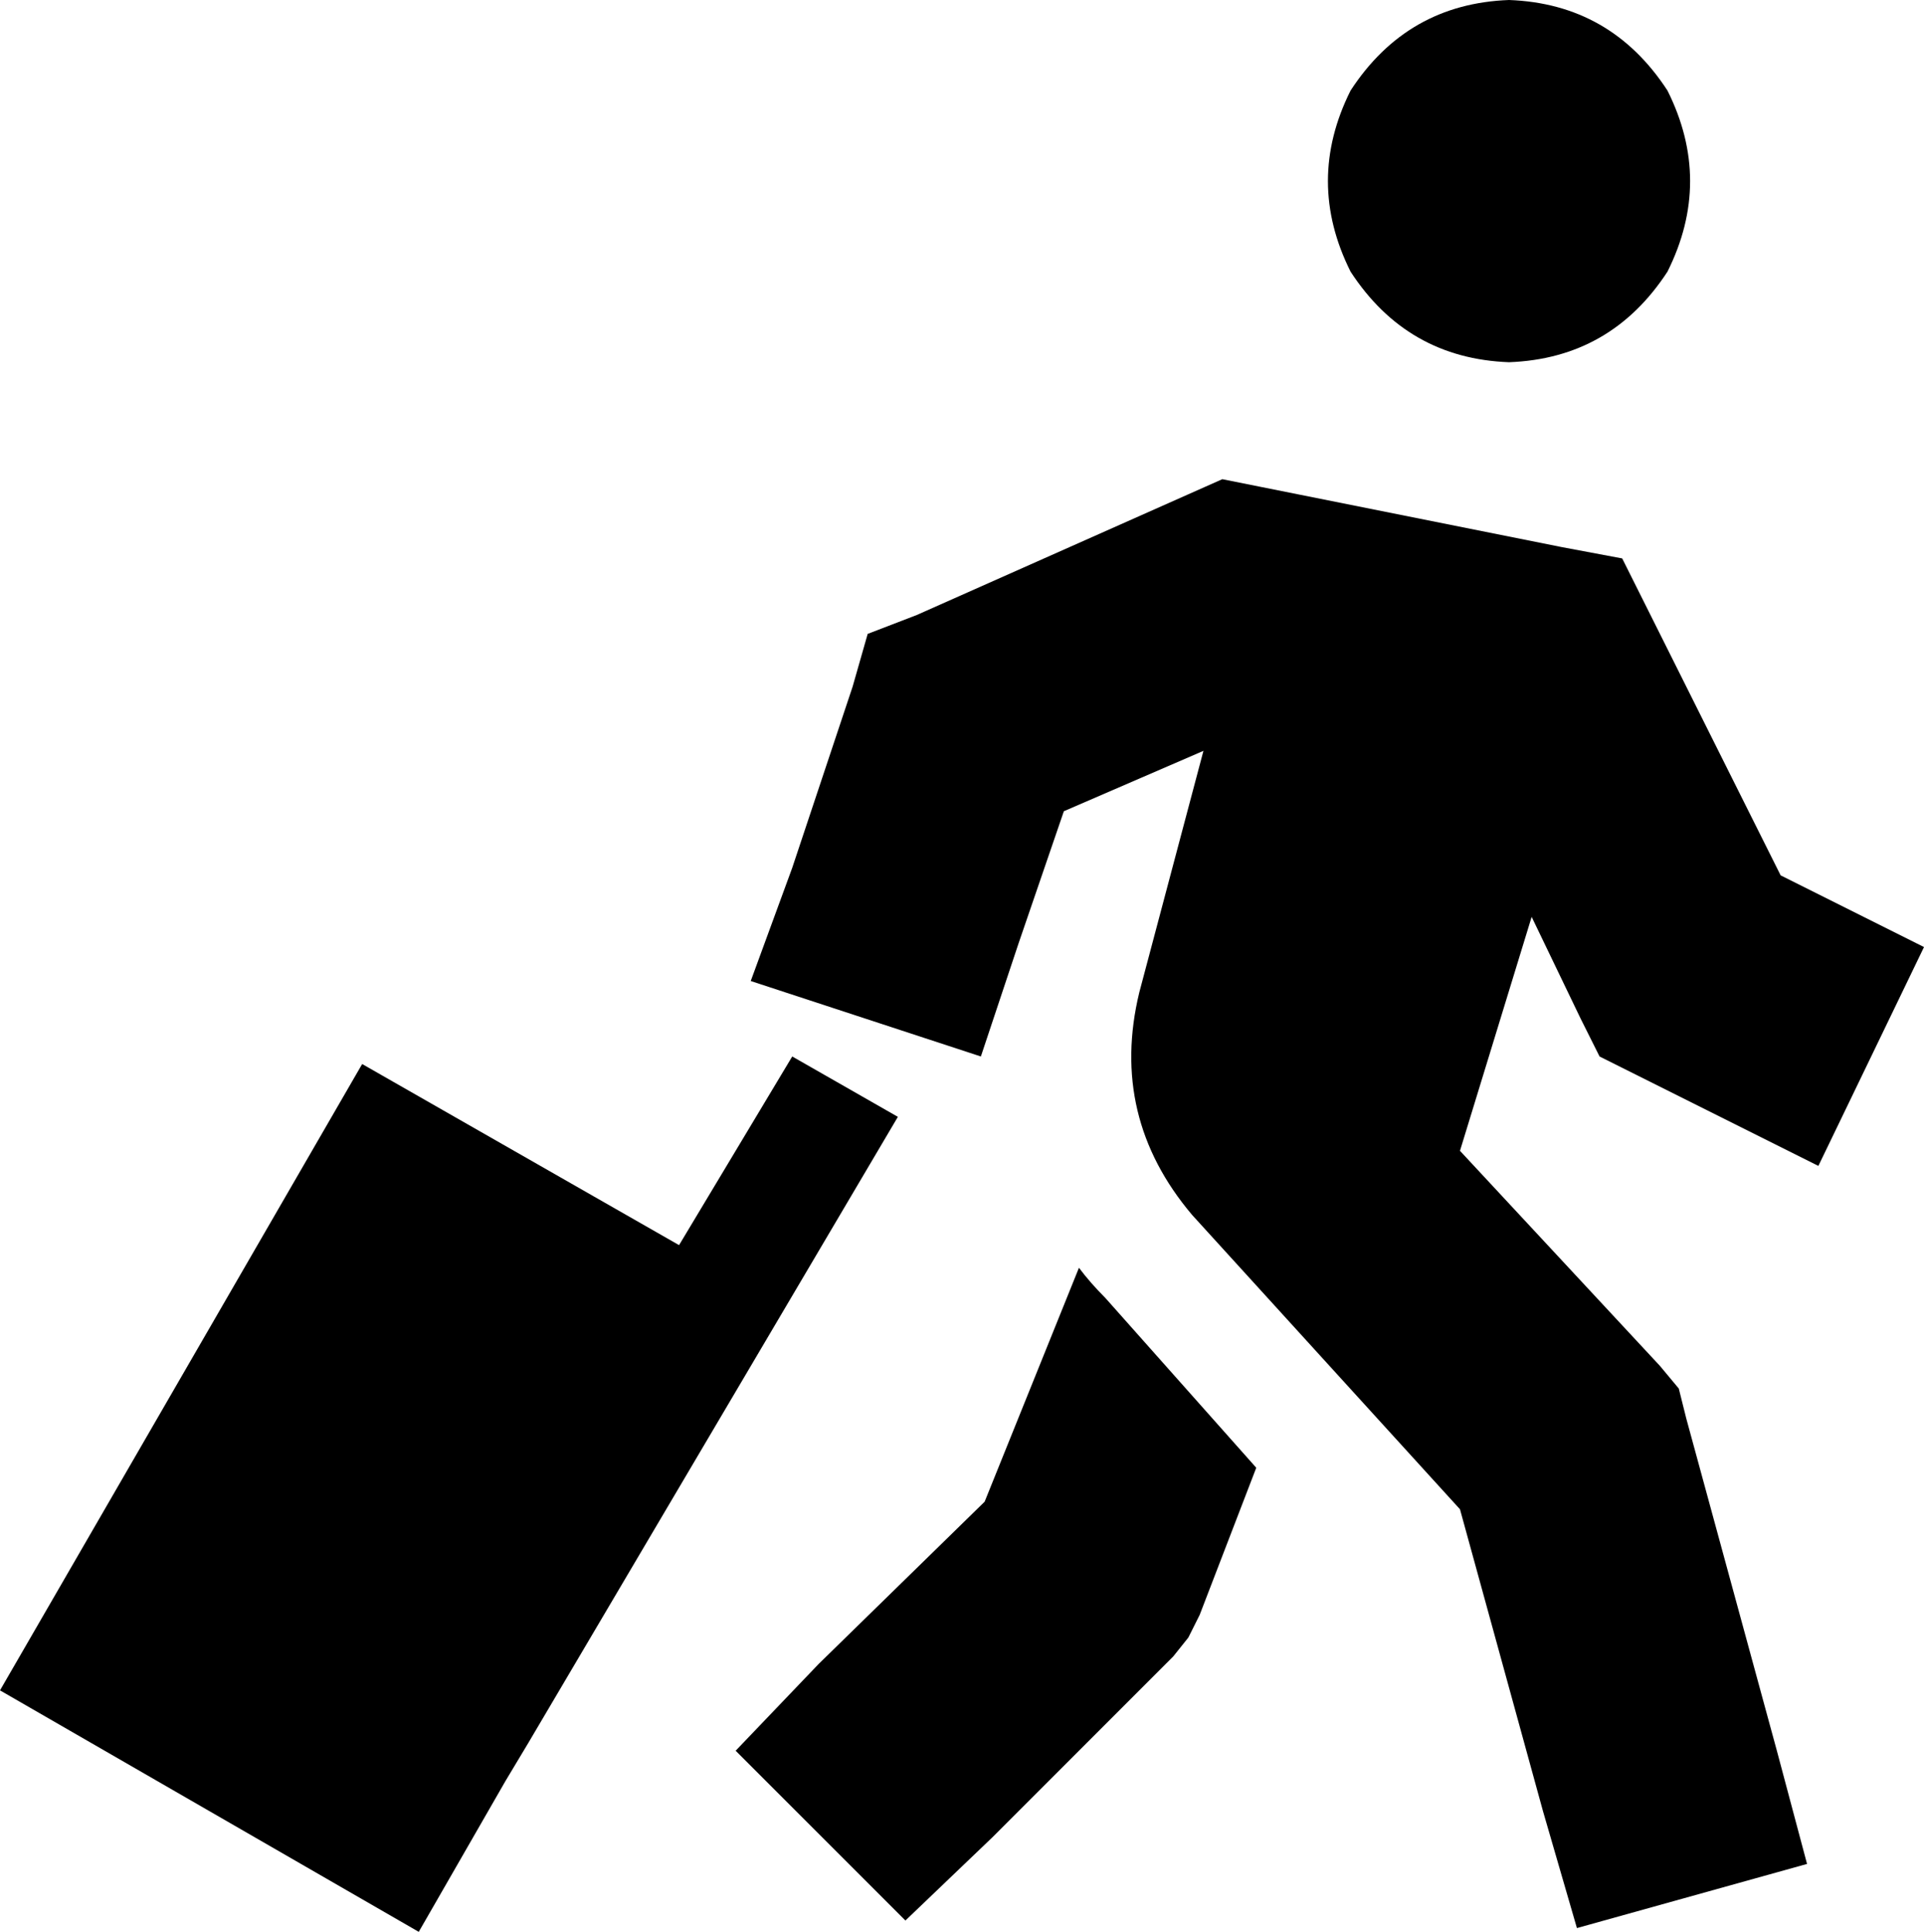 <svg xmlns="http://www.w3.org/2000/svg" viewBox="0 0 510 512">
    <path d="M 400 0 Q 427 1 442 24 Q 454 48 442 72 Q 427 95 400 96 Q 373 95 358 72 Q 346 48 358 24 Q 373 1 400 0 L 400 0 Z M 324 127 L 334 129 L 414 145 L 430 148 L 437 162 L 472 232 L 510 251 L 482 309 L 434 285 L 424 280 L 419 270 L 406 243 L 387 305 L 440 362 L 445 368 L 447 376 L 471 464 L 479 494 L 418 511 L 409 480 L 387 400 L 316 322 Q 294 296 302 263 L 319 199 L 282 215 L 270 250 L 260 280 L 199 260 L 210 230 L 226 182 L 230 168 L 243 163 L 315 131 L 324 127 L 324 127 Z M 286 336 Q 289 340 293 344 L 333 389 L 318 428 L 315 434 L 311 439 L 263 487 L 240 509 L 195 464 L 217 441 L 261 398 L 286 336 L 286 336 Z M 111 512 L 0 448 L 96 282 L 180 330 L 210 280 L 238 296 L 140 462 L 134 472 L 111 512 L 111 512 Z"/>
</svg>
